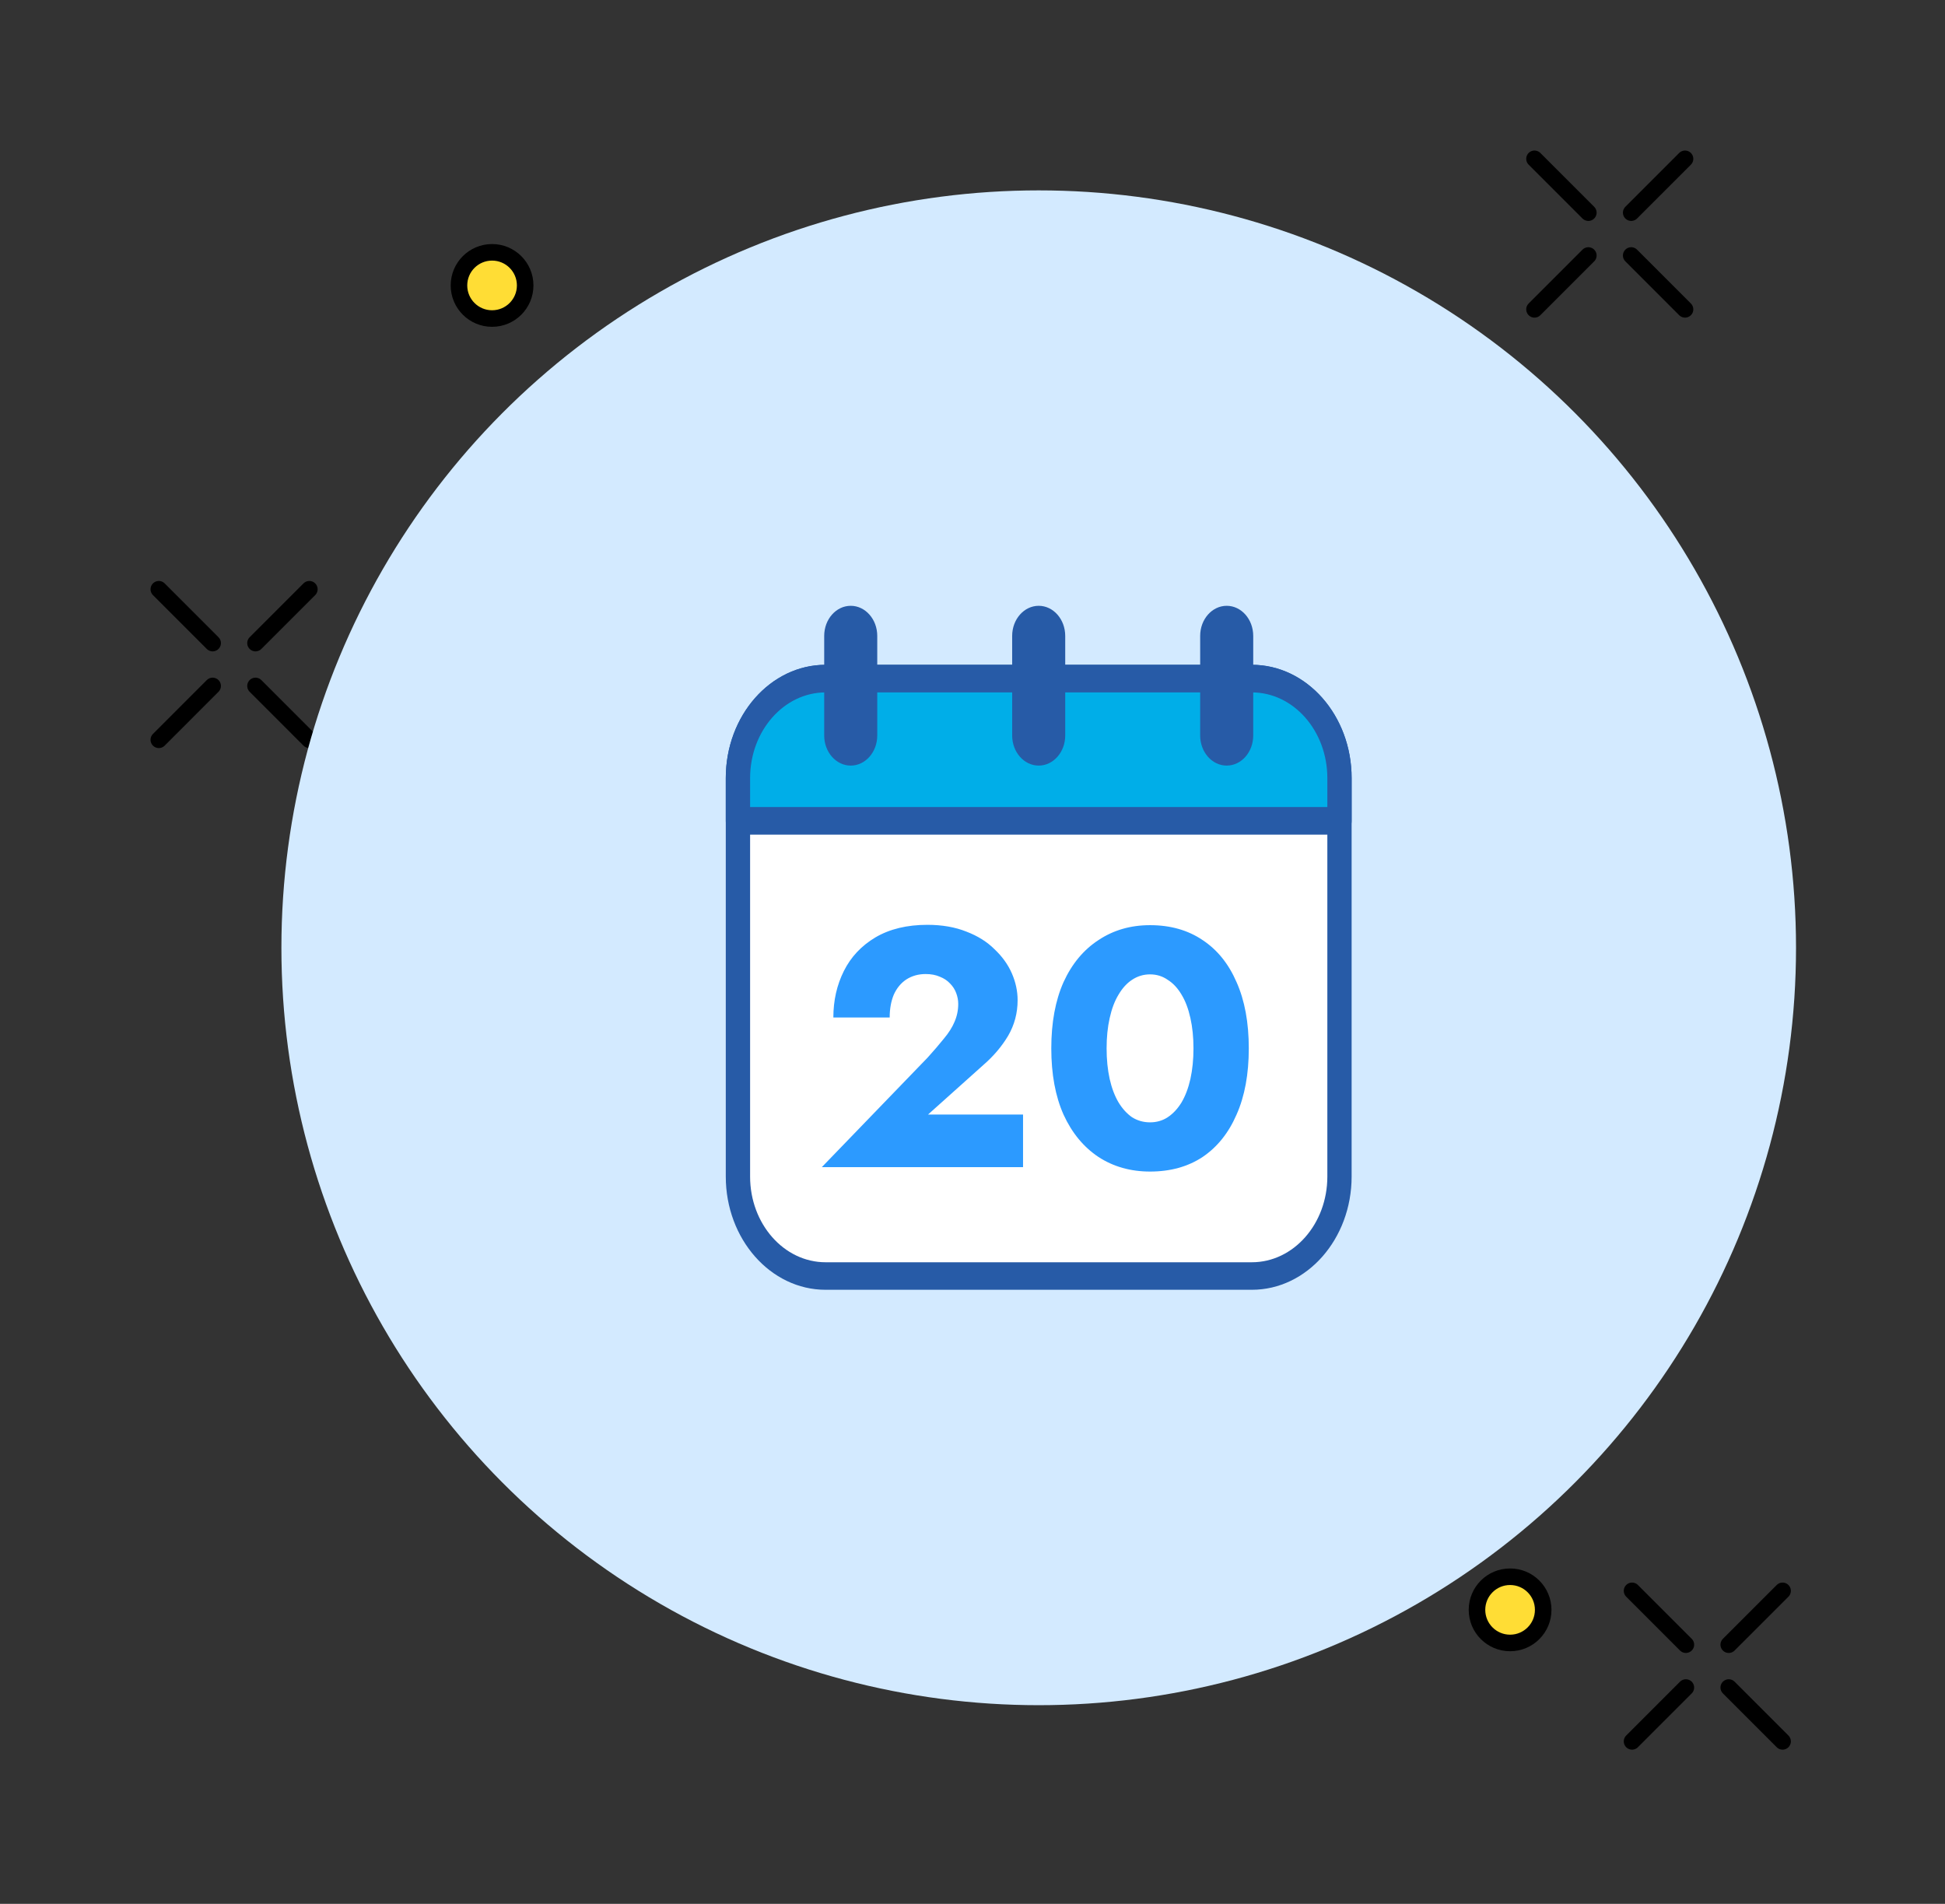<svg width="235" height="230" viewBox="0 0 235 230" fill="none" xmlns="http://www.w3.org/2000/svg">
<rect x="0" y="0" width="235" height="230" fill="#333333" stroke="none"/>
<path d="M197.188 192.186L203.692 198.69" stroke="black" stroke-width="2" stroke-linecap="round" stroke-linejoin="round"/>
<path d="M208.871 203.867L215.376 210.372" stroke="black" stroke-width="2" stroke-linecap="round" stroke-linejoin="round"/>
<path d="M215.376 192.186L208.871 198.69" stroke="black" stroke-width="2" stroke-linecap="round" stroke-linejoin="round"/>
<path d="M203.692 203.867L197.188 210.372" stroke="black" stroke-width="2" stroke-linecap="round" stroke-linejoin="round"/>
<path d="M185.402 19.186L191.907 25.69" stroke="black" stroke-width="2" stroke-linecap="round" stroke-linejoin="round"/>
<path d="M197.086 30.867L203.59 37.372" stroke="black" stroke-width="2" stroke-linecap="round" stroke-linejoin="round"/>
<path d="M203.59 19.186L197.086 25.69" stroke="black" stroke-width="2" stroke-linecap="round" stroke-linejoin="round"/>
<path d="M191.907 30.867L185.402 37.372" stroke="black" stroke-width="2" stroke-linecap="round" stroke-linejoin="round"/>
<path d="M19.188 71.186L25.692 77.69" stroke="black" stroke-width="2" stroke-linecap="round" stroke-linejoin="round"/>
<path d="M30.871 82.867L37.376 89.372" stroke="black" stroke-width="2" stroke-linecap="round" stroke-linejoin="round"/>
<path d="M37.376 71.186L30.871 77.69" stroke="black" stroke-width="2" stroke-linecap="round" stroke-linejoin="round"/>
<path d="M25.692 82.867L19.188 89.372" stroke="black" stroke-width="2" stroke-linecap="round" stroke-linejoin="round"/>
<circle cx="59.453" cy="34.482" r="4" fill="#FFDD35" stroke="black" stroke-width="2"/>
<circle cx="182.453" cy="194.482" r="4" fill="#FFDD35" stroke="black" stroke-width="2"/>
<circle cx="190.453" cy="80.482" r="4" fill="#FFDD35" stroke="black" stroke-width="2"/>
<circle cx="125.5" cy="114.5" r="91.5" fill="#D3EAFF"/>
<path d="M99.749 80.311H151.25C157.904 80.311 163.307 86.443 163.307 93.994V142.132C163.307 149.683 157.904 155.816 151.25 155.816H99.749C93.095 155.816 87.691 149.683 87.691 142.132V93.994C87.691 86.443 93.095 80.311 99.749 80.311Z" fill="#275BA7"/>
<path d="M99.75 83.646H151.252C156.287 83.646 160.373 88.284 160.373 93.998V142.139C160.373 147.853 156.287 152.491 151.252 152.491H99.75C94.715 152.491 90.629 147.853 90.629 142.139V93.995C90.629 88.28 94.715 83.643 99.75 83.643V83.646Z" fill="white"/>
<path d="M161.839 100.829H89.159C88.348 100.829 87.691 100.084 87.691 99.163V93.998C87.691 86.451 93.102 80.314 99.749 80.314H151.25C157.9 80.314 163.307 86.454 163.307 93.998V99.163C163.307 100.084 162.65 100.829 161.839 100.829Z" fill="#275BA7"/>
<path d="M90.629 97.498H160.373V93.999C160.373 88.291 156.28 83.647 151.252 83.647H99.75C94.722 83.647 90.629 88.291 90.629 93.999V97.498Z" fill="#00AEE8"/>
<path d="M102.787 92.489C101.018 92.489 99.582 90.86 99.582 88.852V76.823C99.582 74.815 101.018 73.186 102.787 73.186C104.556 73.186 105.992 74.815 105.992 76.823V88.852C105.992 90.86 104.556 92.489 102.787 92.489Z" fill="#275BA7"/>
<path d="M125.498 92.489C123.729 92.489 122.293 90.86 122.293 88.852V76.823C122.293 74.815 123.729 73.186 125.498 73.186C127.267 73.186 128.703 74.815 128.703 76.823V88.852C128.703 90.86 127.267 92.489 125.498 92.489Z" fill="#275BA7"/>
<path d="M148.213 92.489C146.444 92.489 145.008 90.86 145.008 88.852V76.823C145.008 74.815 146.444 73.186 148.213 73.186C149.982 73.186 151.418 74.815 151.418 76.823V88.852C151.418 90.86 149.982 92.489 148.213 92.489Z" fill="#275BA7"/>
<path d="M99.294 141L112.086 127.757C112.851 126.91 113.507 126.144 114.054 125.461C114.628 124.778 115.051 124.108 115.325 123.452C115.625 122.769 115.776 122.044 115.776 121.279C115.776 120.842 115.694 120.404 115.53 119.967C115.366 119.53 115.12 119.147 114.792 118.819C114.464 118.464 114.054 118.19 113.562 117.999C113.07 117.78 112.496 117.671 111.84 117.671C110.965 117.671 110.186 117.89 109.503 118.327C108.847 118.764 108.341 119.379 107.986 120.172C107.658 120.965 107.494 121.88 107.494 122.919H100.688C100.688 120.869 101.111 118.997 101.959 117.302C102.806 115.607 104.077 114.254 105.772 113.243C107.494 112.232 109.585 111.726 112.045 111.726C113.821 111.726 115.393 111.999 116.76 112.546C118.126 113.065 119.261 113.776 120.163 114.678C121.092 115.553 121.789 116.523 122.254 117.589C122.718 118.655 122.951 119.735 122.951 120.828C122.951 122.386 122.568 123.821 121.803 125.133C121.037 126.418 120.04 127.593 118.81 128.659L112.127 134.645H123.607V141H99.294ZM133.703 126.65C133.703 127.989 133.826 129.219 134.072 130.34C134.318 131.433 134.673 132.376 135.138 133.169C135.603 133.934 136.149 134.536 136.778 134.973C137.434 135.383 138.158 135.588 138.951 135.588C139.744 135.588 140.454 135.383 141.083 134.973C141.739 134.536 142.299 133.934 142.764 133.169C143.229 132.376 143.584 131.433 143.83 130.34C144.076 129.219 144.199 127.989 144.199 126.65C144.199 125.311 144.076 124.094 143.83 123.001C143.584 121.88 143.229 120.937 142.764 120.172C142.299 119.379 141.739 118.778 141.083 118.368C140.454 117.931 139.744 117.712 138.951 117.712C138.158 117.712 137.434 117.931 136.778 118.368C136.149 118.778 135.603 119.379 135.138 120.172C134.673 120.937 134.318 121.88 134.072 123.001C133.826 124.094 133.703 125.311 133.703 126.65ZM127.02 126.65C127.02 123.534 127.512 120.869 128.496 118.655C129.507 116.441 130.915 114.746 132.719 113.571C134.523 112.368 136.6 111.767 138.951 111.767C141.411 111.767 143.529 112.368 145.306 113.571C147.083 114.746 148.449 116.441 149.406 118.655C150.39 120.869 150.882 123.534 150.882 126.65C150.882 129.766 150.39 132.431 149.406 134.645C148.449 136.859 147.083 138.567 145.306 139.77C143.529 140.945 141.411 141.533 138.951 141.533C136.6 141.533 134.523 140.945 132.719 139.77C130.915 138.567 129.507 136.859 128.496 134.645C127.512 132.431 127.02 129.766 127.02 126.65Z" fill="#2C9AFF"/>
</svg>
